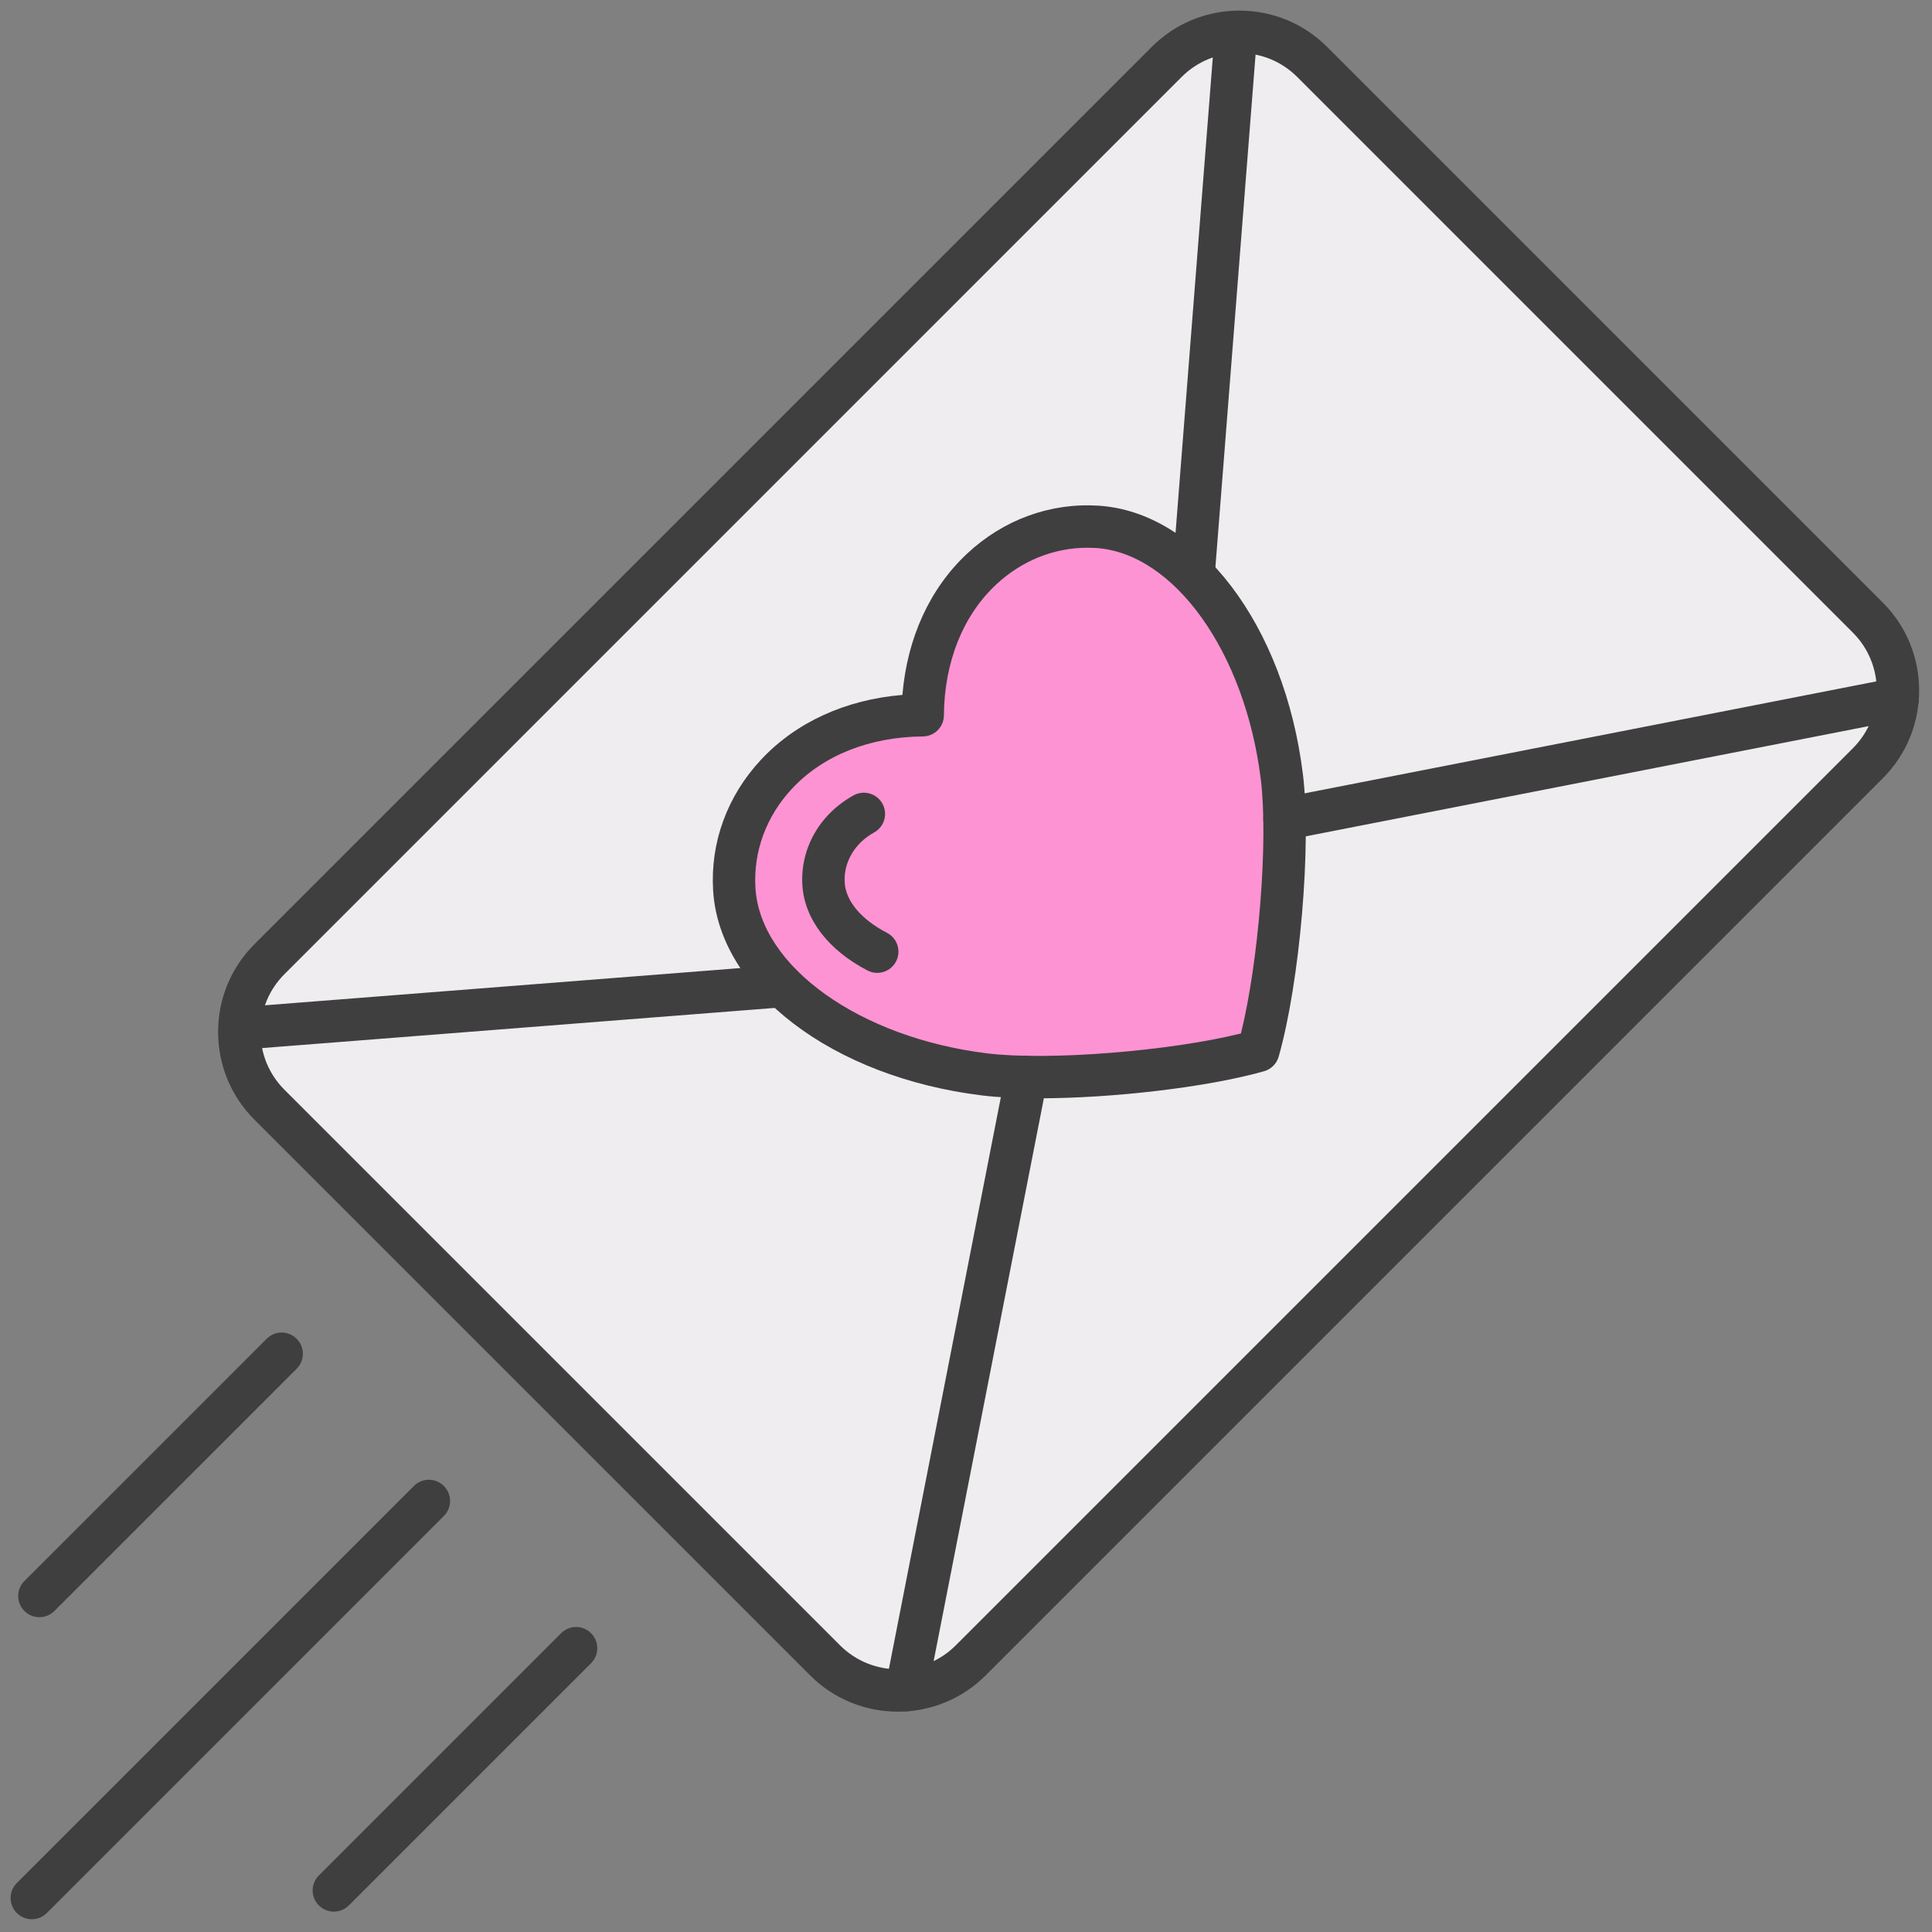 <svg xmlns="http://www.w3.org/2000/svg" xmlns:xlink="http://www.w3.org/1999/xlink" version="1.1" width="256" height="256" viewBox="0 0 256 256" xml:space="preserve">

<rect x="0" y="0" width="256" height="256" fill="#808080" stroke="none"/>

<defs>
</defs>
<g style="stroke: none; stroke-width: 0; stroke-dasharray: none; stroke-linecap: butt; stroke-linejoin: miter; stroke-miterlimit: 10; fill: none; fill-rule: nonzero; opacity: 1;" transform="translate(1.407 1.407) scale(2.81 2.81)" >
	<path d="M 87.578 35.489 L 45.273 77.794 c -1.896 1.896 -4.969 1.896 -6.865 0 L 12.206 51.592 c -1.896 -1.896 -1.896 -4.969 0 -6.865 L 54.511 2.422 c 1.896 -1.896 4.969 -1.896 6.865 0 l 26.202 26.202 C 89.474 30.519 89.474 33.593 87.578 35.489 z" style="stroke: none; stroke-width: 1; stroke-dasharray: none; stroke-linecap: butt; stroke-linejoin: miter; stroke-miterlimit: 10; fill: rgb(239,237,239); fill-rule: nonzero; opacity: 1;" transform=" matrix(1 0 0 1 0 0) " stroke-linecap="round" />
	<path d="M 51.218 24.341 c -4.174 -0.254 -8.161 3.183 -8.208 8.885 c -5.702 0.047 -9.139 4.034 -8.885 8.208 c 0.271 4.44 5.542 7.96 11.8 8.729 c 3.172 0.39 9.508 -0.147 12.909 -1.113 c 0.965 -3.401 1.502 -9.737 1.113 -12.909 C 59.178 29.883 55.658 24.611 51.218 24.341 z" style="stroke: none; stroke-width: 1; stroke-dasharray: none; stroke-linecap: butt; stroke-linejoin: miter; stroke-miterlimit: 10; fill: rgb(254,147,211); fill-rule: nonzero; opacity: 1;" transform=" matrix(1 0 0 1 0 0) " stroke-linecap="round" />
	<path d="M 41.84 80.213 c -1.5 0 -2.999 -0.57 -4.14 -1.712 L 11.499 52.3 c -1.106 -1.106 -1.715 -2.576 -1.715 -4.14 c 0 -1.564 0.609 -3.034 1.715 -4.14 L 53.805 1.715 C 54.91 0.609 56.38 0 57.944 0 c 1.563 0 3.033 0.609 4.14 1.715 l 26.201 26.202 c 2.282 2.282 2.282 5.997 0 8.279 l 0 0 L 45.979 78.501 C 44.838 79.643 43.339 80.213 41.84 80.213 z M 57.944 2 c -1.029 0 -1.997 0.401 -2.726 1.129 L 12.913 45.435 c -0.728 0.729 -1.129 1.696 -1.129 2.726 s 0.401 1.997 1.129 2.726 l 26.202 26.201 c 1.503 1.502 3.948 1.502 5.451 0 l 42.306 -42.305 c 1.503 -1.503 1.503 -3.948 0 -5.451 L 60.67 3.129 C 59.941 2.401 58.974 2 57.944 2 z M 87.578 35.489 h 0.01 H 87.578 z" style="stroke: none; stroke-width: 1; stroke-dasharray: none; stroke-linecap: butt; stroke-linejoin: miter; stroke-miterlimit: 10; fill: rgb(63,63,63); fill-rule: nonzero; opacity: 1;" transform=" matrix(1 0 0 1 0 0) " stroke-linecap="round" />
	<path d="M 48.467 51.29 c -1.001 0 -1.912 -0.043 -2.664 -0.136 c -7.057 -0.866 -12.388 -4.929 -12.676 -9.66 c -0.139 -2.271 0.664 -4.461 2.258 -6.17 c 1.648 -1.767 3.991 -2.834 6.668 -3.056 c 0.222 -2.677 1.289 -5.019 3.056 -6.667 c 1.708 -1.594 3.901 -2.396 6.17 -2.258 l 0 0 c 4.731 0.288 8.794 5.619 9.66 12.676 c 0.409 3.328 -0.146 9.793 -1.143 13.305 c -0.095 0.333 -0.355 0.594 -0.688 0.688 C 56.389 50.783 51.9 51.29 48.467 51.29 z M 50.78 25.328 c -1.582 0 -3.1 0.608 -4.308 1.736 c -1.567 1.463 -2.442 3.654 -2.463 6.17 c -0.004 0.546 -0.446 0.987 -0.992 0.992 c -2.517 0.021 -4.708 0.896 -6.171 2.463 c -1.216 1.303 -1.828 2.967 -1.724 4.684 c 0.226 3.708 4.922 7.06 10.924 7.797 c 2.9 0.356 8.611 -0.105 11.97 -0.938 c 0.832 -3.359 1.294 -9.069 0.938 -11.97 c -0.737 -6.002 -4.089 -10.698 -7.797 -10.924 l 0 0 C 51.031 25.332 50.905 25.328 50.78 25.328 z" style="stroke: none; stroke-width: 1; stroke-dasharray: none; stroke-linecap: butt; stroke-linejoin: miter; stroke-miterlimit: 10; fill: rgb(63,63,63); fill-rule: nonzero; opacity: 1;" transform=" matrix(1 0 0 1 0 0) " stroke-linecap="round" />
	<path d="M 40.865 45.375 c -0.155 0 -0.313 -0.036 -0.46 -0.113 c -1.854 -0.963 -2.973 -2.43 -3.07 -4.023 c -0.105 -1.735 0.821 -3.358 2.418 -4.236 c 0.484 -0.266 1.092 -0.089 1.358 0.394 c 0.267 0.484 0.09 1.092 -0.394 1.358 c -0.913 0.502 -1.444 1.408 -1.386 2.363 c 0.053 0.875 0.781 1.738 1.996 2.37 c 0.49 0.254 0.681 0.858 0.426 1.348 C 41.575 45.179 41.226 45.375 40.865 45.375 z" style="stroke: none; stroke-width: 1; stroke-dasharray: none; stroke-linecap: butt; stroke-linejoin: miter; stroke-miterlimit: 10; fill: rgb(63,63,63); fill-rule: nonzero; opacity: 1;" transform=" matrix(1 0 0 1 0 0) " stroke-linecap="round" />
	<path d="M 55.782 27.597 c -0.026 0 -0.053 -0.001 -0.079 -0.003 c -0.551 -0.043 -0.962 -0.524 -0.919 -1.075 l 2.005 -25.591 c 0.043 -0.55 0.534 -0.958 1.075 -0.919 c 0.551 0.043 0.962 0.524 0.919 1.075 l -2.005 25.591 C 56.737 27.199 56.299 27.597 55.782 27.597 z" style="stroke: none; stroke-width: 1; stroke-dasharray: none; stroke-linecap: butt; stroke-linejoin: miter; stroke-miterlimit: 10; fill: rgb(63,63,63); fill-rule: nonzero; opacity: 1;" transform=" matrix(1 0 0 1 0 0) " stroke-linecap="round" />
	<path d="M 11.023 48.983 c -0.517 0 -0.955 -0.397 -0.996 -0.922 c -0.043 -0.551 0.368 -1.032 0.919 -1.075 L 36.307 45 c 0.55 -0.05 1.032 0.368 1.075 0.919 s -0.368 1.032 -0.919 1.075 l -25.36 1.986 C 11.076 48.982 11.049 48.983 11.023 48.983 z" style="stroke: none; stroke-width: 1; stroke-dasharray: none; stroke-linecap: butt; stroke-linejoin: miter; stroke-miterlimit: 10; fill: rgb(63,63,63); fill-rule: nonzero; opacity: 1;" transform=" matrix(1 0 0 1 0 0) " stroke-linecap="round" />
	<path d="M 60.067 39.115 c -0.469 0 -0.887 -0.331 -0.98 -0.808 c -0.106 -0.542 0.247 -1.067 0.789 -1.174 l 28.913 -5.662 c 0.549 -0.11 1.067 0.247 1.174 0.789 s -0.247 1.067 -0.789 1.174 l -28.913 5.662 C 60.195 39.109 60.131 39.115 60.067 39.115 z" style="stroke: none; stroke-width: 1; stroke-dasharray: none; stroke-linecap: butt; stroke-linejoin: miter; stroke-miterlimit: 10; fill: rgb(63,63,63); fill-rule: nonzero; opacity: 1;" transform=" matrix(1 0 0 1 0 0) " stroke-linecap="round" />
	<path d="M 42.239 80.197 c -0.063 0 -0.128 -0.006 -0.193 -0.019 c -0.542 -0.106 -0.895 -0.632 -0.789 -1.174 l 5.662 -28.913 c 0.106 -0.541 0.624 -0.896 1.174 -0.789 c 0.542 0.106 0.896 0.632 0.789 1.174 L 43.219 79.39 C 43.126 79.866 42.708 80.197 42.239 80.197 z" style="stroke: none; stroke-width: 1; stroke-dasharray: none; stroke-linecap: butt; stroke-linejoin: miter; stroke-miterlimit: 10; fill: rgb(63,63,63); fill-rule: nonzero; opacity: 1;" transform=" matrix(1 0 0 1 0 0) " stroke-linecap="round" />
	<path d="M 1 90 c -0.256 0 -0.512 -0.098 -0.707 -0.293 c -0.391 -0.391 -0.391 -1.023 0 -1.414 L 19.016 69.57 c 0.391 -0.391 1.023 -0.391 1.414 0 s 0.391 1.023 0 1.414 L 1.707 89.707 C 1.512 89.902 1.256 90 1 90 z" style="stroke: none; stroke-width: 1; stroke-dasharray: none; stroke-linecap: butt; stroke-linejoin: miter; stroke-miterlimit: 10; fill: rgb(63,63,63); fill-rule: nonzero; opacity: 1;" transform=" matrix(1 0 0 1 0 0) " stroke-linecap="round" />
	<path d="M 1.358 75.758 c -0.256 0 -0.512 -0.098 -0.707 -0.293 c -0.391 -0.391 -0.391 -1.023 0 -1.414 l 11.423 -11.422 c 0.391 -0.391 1.023 -0.391 1.414 0 s 0.391 1.023 0 1.414 L 2.065 75.465 C 1.87 75.66 1.614 75.758 1.358 75.758 z" style="stroke: none; stroke-width: 1; stroke-dasharray: none; stroke-linecap: butt; stroke-linejoin: miter; stroke-miterlimit: 10; fill: rgb(63,63,63); fill-rule: nonzero; opacity: 1;" transform=" matrix(1 0 0 1 0 0) " stroke-linecap="round" />
	<path d="M 15.242 89.642 c -0.256 0 -0.512 -0.098 -0.707 -0.293 c -0.391 -0.391 -0.391 -1.023 0 -1.414 l 11.422 -11.422 c 0.391 -0.391 1.023 -0.391 1.414 0 s 0.391 1.023 0 1.414 L 15.949 89.349 C 15.754 89.544 15.498 89.642 15.242 89.642 z" style="stroke: none; stroke-width: 1; stroke-dasharray: none; stroke-linecap: butt; stroke-linejoin: miter; stroke-miterlimit: 10; fill: rgb(63,63,63); fill-rule: nonzero; opacity: 1;" transform=" matrix(1 0 0 1 0 0) " stroke-linecap="round" />
</g>
</svg>